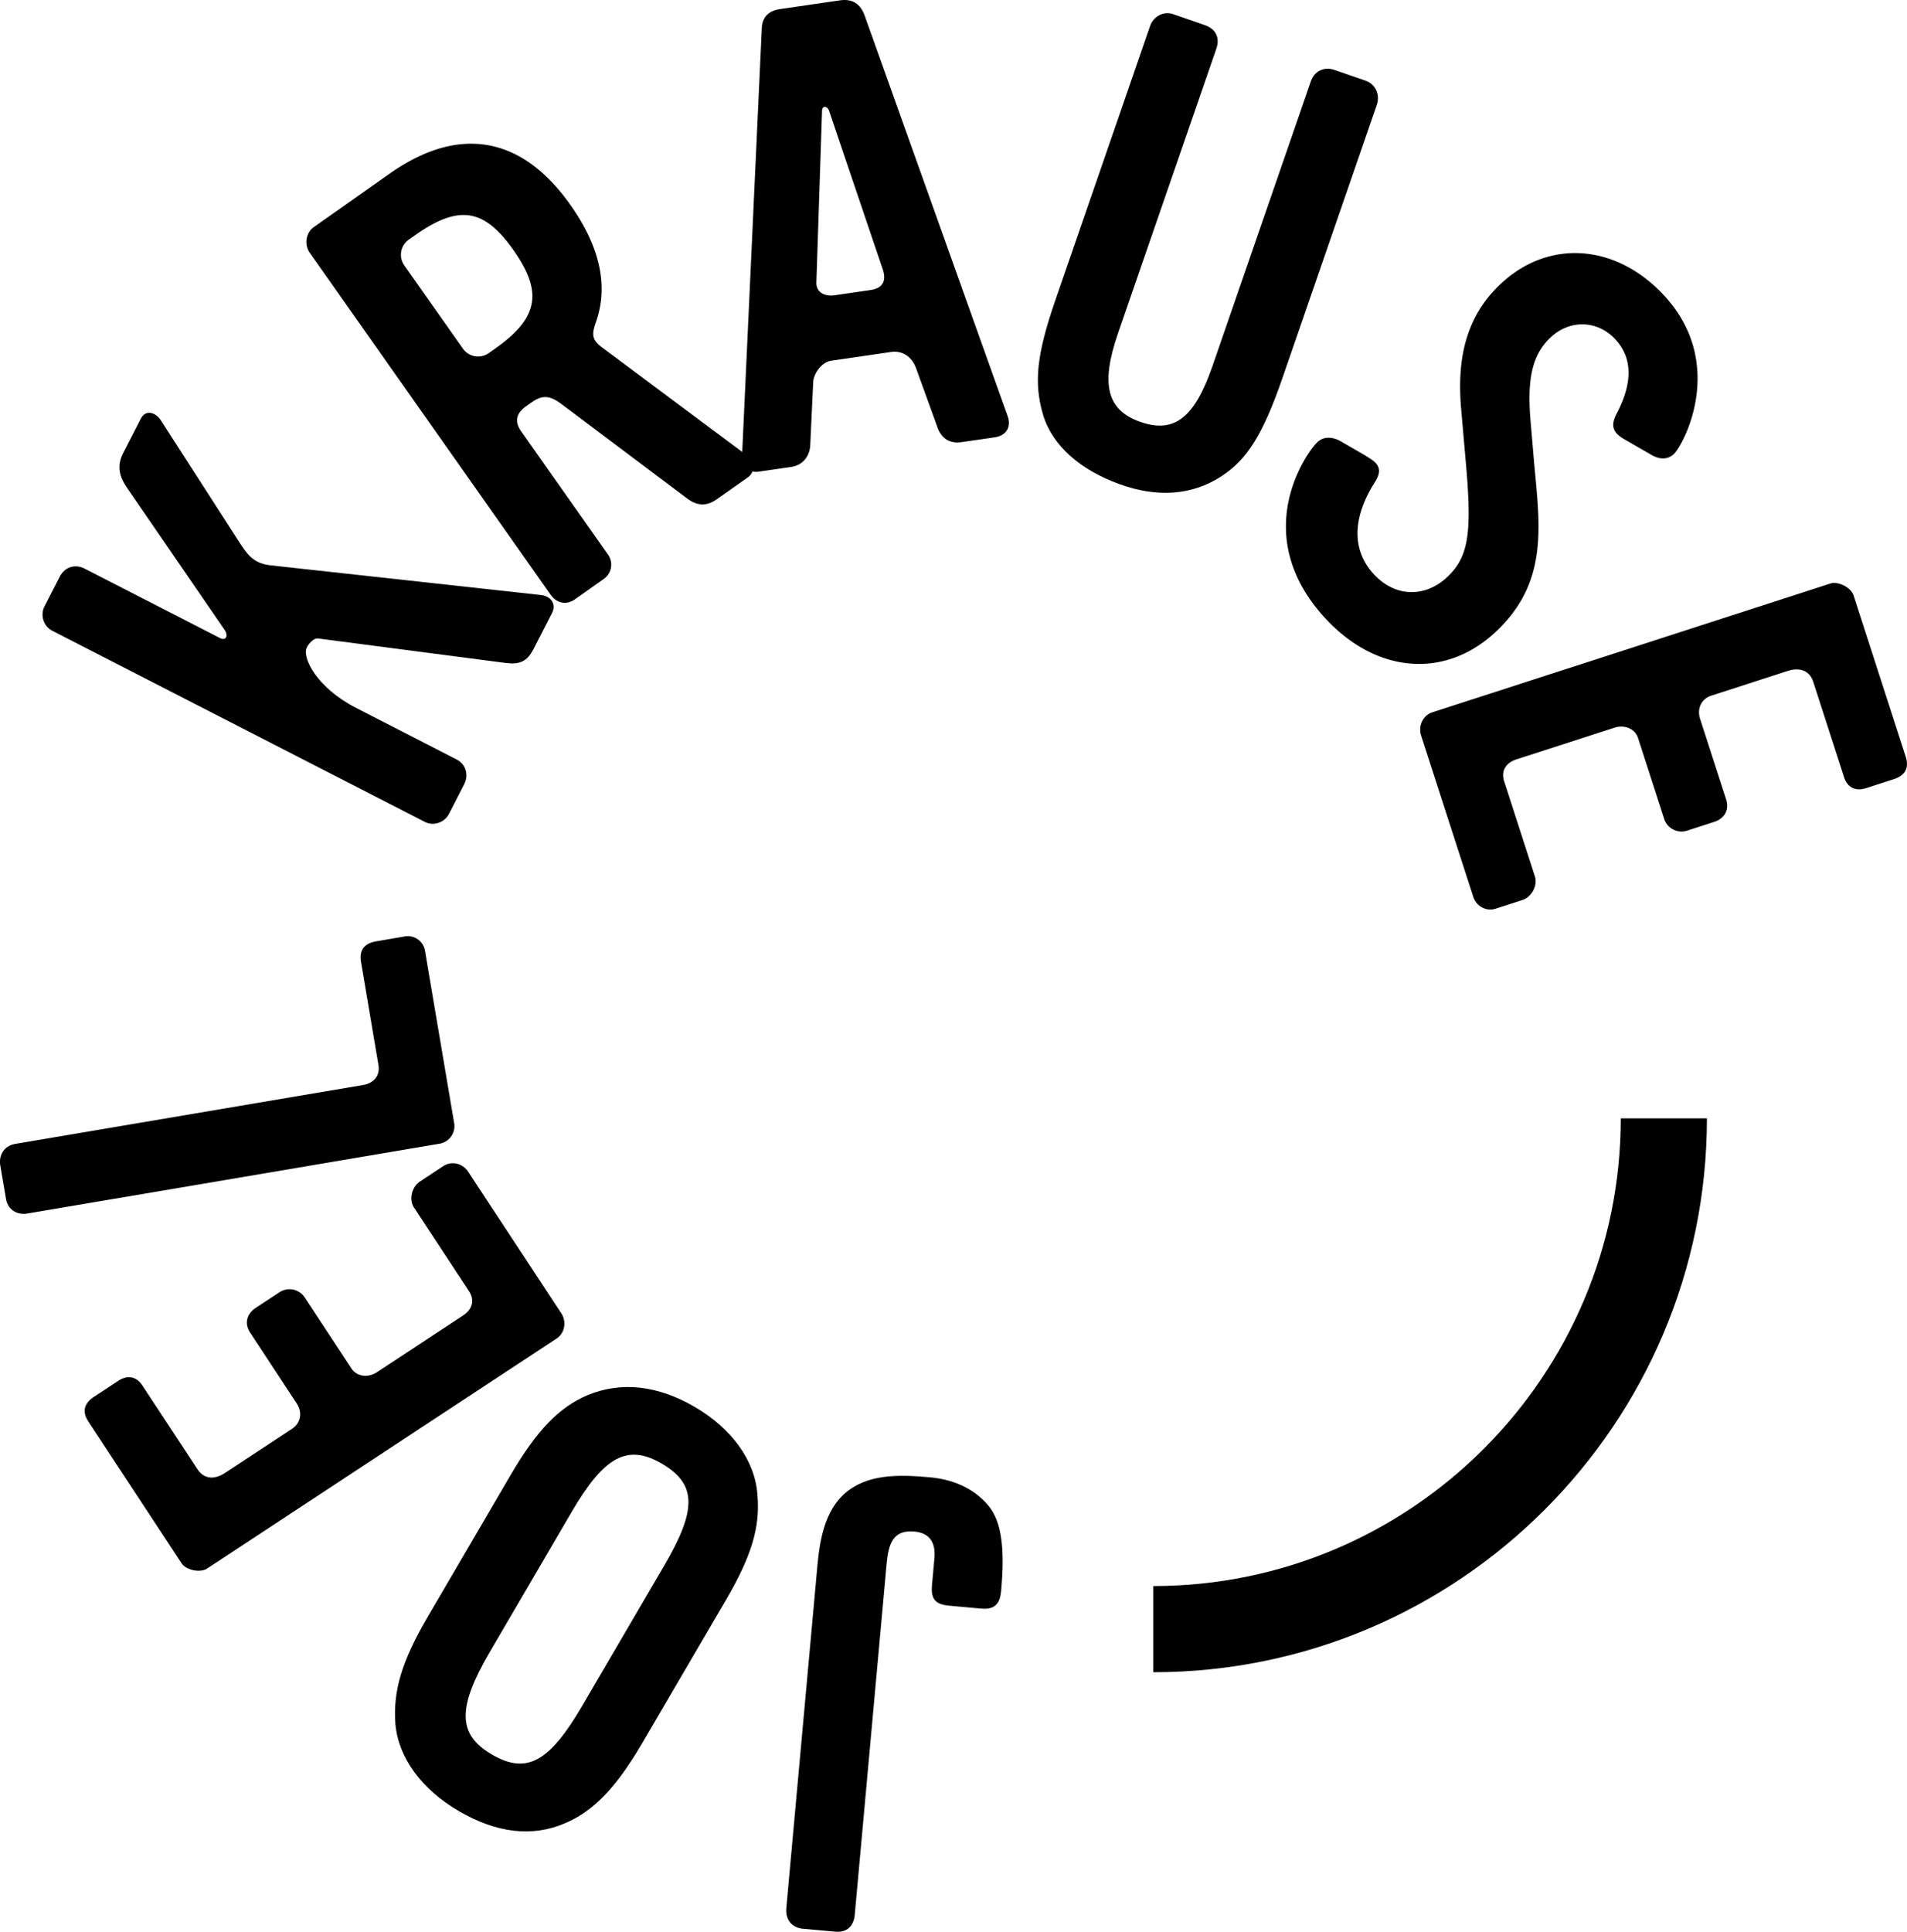 <svg id="Layer_1" data-name="Layer 1" xmlns="http://www.w3.org/2000/svg" viewBox="0 0 1970.04 1995"><title>joelkrause</title><path d="M876.95,1543.73c23-20.37,54.67-20.14,88.72-17,21,1.9,44,9.94,60.09,29.23,14.29,17.15,16.91,46.44,13.1,88.36-1.07,11.79-5.71,19.29-20.12,18l-34.06-3.1c-14.41-1.31-18.46-7.63-17.2-21.38l2.49-27.5c1.25-13.76-2.91-26-20.6-27.63-24.89-2.26-27.27,16.67-29.17,37.63l-32.55,358.28c-1.07,11.78-8.28,18.4-20.07,17.32l-33.41-3c-11.78-1.07-18.27-9.59-17.2-21.38l31.12-342.55C850.4,1603.4,852.48,1565.95,876.95,1543.73Z" transform="translate(-4.66 -1.02)"/><path d="M611.65,1441.83c35.14-14.49,72.87-10,110.91,12.28s62.1,55.36,64.53,90.29c3.08,33.81-5.94,63.58-32.82,109.57l-86,147c-26.88,46-50.3,70.39-79.71,82.91-33.67,14.6-70.83,10.39-110-12.52-38-22.24-62.43-54.78-65.43-90.06-2.52-33.47,6.26-64.14,33.16-110.13l86-147.05C559.16,1478.18,582.23,1454.35,611.65,1441.83ZM510.54,1707.27c-33.86,57.91-33,85.09,2.22,105.67,35.76,20.91,59.31,8,93.17-49.9l85-145.35c33.53-57.34,33.8-83.86-2.54-105.1-35.2-20.58-59.31-8-92.85,49.33Z" transform="translate(-4.66 -1.02)"/><path d="M462.5,1205.38c8.79-5.79,20.08-3,25.86,5.81l96.17,146.16c5.43,8.23,3.89,20.27-4.9,26.05l-361,237.52c-7.15,4.71-21.71,1.7-26.42-5.45L96.08,1469.33c-6.87-10.44-4.63-19,5.81-25.86l24.72-16.27c9.35-6.16,18.64-5.18,25.15,4.71l56.76,86.25c7.23,11,18.17,10.88,28.62,4l69.23-45.56c9.34-6.14,10.68-17.26,4.9-26.05l-48.08-73.08c-6.51-9.87-3.53-19.71,5.81-25.86l24.73-16.26a18.81,18.81,0,0,1,25.5,5.27l48.45,73.62c5.79,8.79,17.45,9.77,26.25,4l89-58.57c9.34-6.14,12.68-15.43,6.17-25.32l-56.76-86.26c-5.42-8.24-2.24-21.36,6-26.77Z" transform="translate(-4.66 -1.02)"/><path d="M443.76,983.27l30.09,177.68a18.4,18.4,0,0,1-15.1,21.23l-426,72.11c-10.38,1.75-20-3.95-21.88-15L5,1205c-1.87-11,3.84-20.66,15.51-22.64l359.26-60.81c11-1.86,17.71-9.66,15.85-20.69l-18-106.36c-2.08-12.31,3.42-19.25,15.73-21.33l29.19-5A18,18,0,0,1,443.76,983.27Z" transform="translate(-4.66 -1.02)"/><path d="M574.92,634.12,555.7,671.57c-6.61,12.88-14.88,16-28.68,14.12L333.73,660.46c-4.7-.93-9.75,4.61-12.15,9.29-5.1,10,9.87,41.28,50.84,62.3l104.16,53.43c9.36,4.8,12.48,16,7.68,25.37l-15.91,31c-4.2,8.2-15.42,12.79-24.79,8L58.5,652.33c-9.36-4.8-12.18-16.6-8-24.79l15.91-31c5.1-10,15.73-13.37,25.68-8.27L232,660c6.43,3.3,8.85-2.86,4.5-8.78L135.33,504c-7.54-11.25-10.07-22.17-3.47-35l18.32-35.7c5.1-9.94,15.65-6,20.57,1.69L253.84,564c8.69,13.33,16,19.28,30.67,20.9L563,615.47C573.63,616.45,579.72,624.76,574.92,634.12Z" transform="translate(-4.66 -1.02)"/><path d="M777,494.18l-31.72,22.35c-11.29,8-21,6.75-31.41-1.19L584,417.79c-11.34-8.1-18.67-9.37-30.49-1l-5.38,3.79c-10.21,7.2-12.18,15.83-5,26l89.41,126.87a18,18,0,0,1-4.45,25.66L598.56,620c-9.14,6.44-19.06,3.77-25.13-4.82L324.55,261.92c-5.69-8.06-4-20.52,4.06-26.19l78.49-55.31c71.5-50.39,136.57-39.11,186.95,32.39,30.31,43,39.38,83.29,26.3,120.66-4.59,12.89-4.1,18.17,5,25.42L776.27,471.39C784.65,477.56,785.11,488.5,777,494.18ZM433.38,244l-6.45,4.55a19.07,19.07,0,0,0-4.6,26.57l60.61,86a19.08,19.08,0,0,0,26.57,4.62l6.45-4.55c45.16-31.82,49.77-58.4,19.08-101.95C504.74,216.21,478.54,212.15,433.38,244Z" transform="translate(-4.66 -1.02)"/><path d="M1032.37,452.65l-34.49,5c-13,1.9-21.32-4.88-24.87-15.65l-22.2-61.24c-4.31-11.35-13.91-17.92-25.62-16.22l-61.83,9c-10.41,1.53-18.56,14-18.64,22.65l-3.08,65.58c-1,11.45-8.42,19.84-19.48,21.45l-33.84,4.92c-11.07,1.61-17.6-6.74-17.07-16.79L791.6,31.08q.37-18,18.92-20.69l61.83-9C885.37-.5,893.47,5,897.87,17l148,414.45C1049.56,442.84,1043.44,451,1032.37,452.65ZM860.92,114.71c-2-4.36-7.36-4.91-7.07,1.7l-5.78,175c-1,11.45,8.32,16.07,18.73,14.56l37.1-5.39c11.72-1.71,16.72-8.42,13-20.5Z" transform="translate(-4.66 -1.02)"/><path d="M1265.75,493.33c-29.54,19-65.34,22-104.91,7.58s-68.63-39-78.47-71c-10-33.39-6.8-62.89,12.53-118.84l97.95-283.47c3.22-9.33,13.69-15.45,23.64-12L1249.43,27c11.2,3.87,15.67,13.06,11.8,24.26l-101.6,294c-18.25,52.83-11.48,79.53,23.34,91.56s55.79-4.38,74.27-57.84l101.6-294c3.65-10.57,13.69-15.45,24.26-11.8l32.33,11.17c10.57,3.65,15,14.93,11.58,24.88l-97.52,282.23C1309.71,448.67,1293.39,475.74,1265.75,493.33Z" transform="translate(-4.66 -1.02)"/><path d="M1375.27,641.18c-81.73-86.55-21.59-172.29-9.63-183.58,6.69-6.33,16.43-5.58,25.13-.21l23.8,13.72c4.57,2.92,8.68,5.37,10.94,7.75,5,5.26,5.26,11.32-1.06,20.91-23.41,37.48-23,70.52.07,94.91,21.68,23,52.35,23.83,75.31,2.15,21.52-20.32,25.45-43.93,19.53-113.43l-5.26-60.17c-4.19-48.5,3.14-93.42,40.44-128.65,49.73-47,118.9-41.72,168.12,10.4,66.83,70.77,21.14,155.54,11.1,165-6.22,5.86-14.59,5.62-22.37,1.22l-29.75-17.14a39.57,39.57,0,0,1-6.38-4.83c-5.41-5.74-5.23-12.24-.31-21.41q25.11-48.15-2-76.83c-18.06-19.12-46.41-20.4-66.49-1.43-18.65,17.61-24.47,42.1-20.62,86.41l3.48,41c6,66.7,15.5,124.67-39,176.14C1498.68,701.94,1428.1,697.12,1375.27,641.18Z" transform="translate(-4.66 -1.02)"/><path d="M1549.93,939.4c-10,3.24-20.15-2.46-23.39-12.48L1472.7,760.47c-3-9.39,1.64-20.58,11.66-23.82l411.14-133c8.13-2.64,21.39,4.14,24,12.27l53.83,166.47c3.85,11.88-.59,19.54-12.48,23.39l-28.16,9.11c-10.63,3.45-19.34,0-23-11.23l-31.77-98.25c-4.05-12.52-14.63-15.31-26.52-11.47l-78.85,25.5c-10.64,3.44-14.89,13.8-11.65,23.81l26.91,83.23c3.65,11.27-1.84,20-12.48,23.4L1747.19,859A18.81,18.81,0,0,1,1724,847.16l-27.13-83.86c-3.23-10-14.22-14.06-24.23-10.82l-101.38,32.78c-10.64,3.44-16.32,11.5-12.68,22.77l31.77,98.25c3,9.39-3.52,21.18-12.9,24.23Z" transform="translate(-4.66 -1.02)"/><path d="M1196,1728V1639c266.32,0,483-216.66,483-483H1768C1768,1471.43,1511.43,1728,1196,1728Z" transform="translate(-4.66 -1.02)"/></svg>